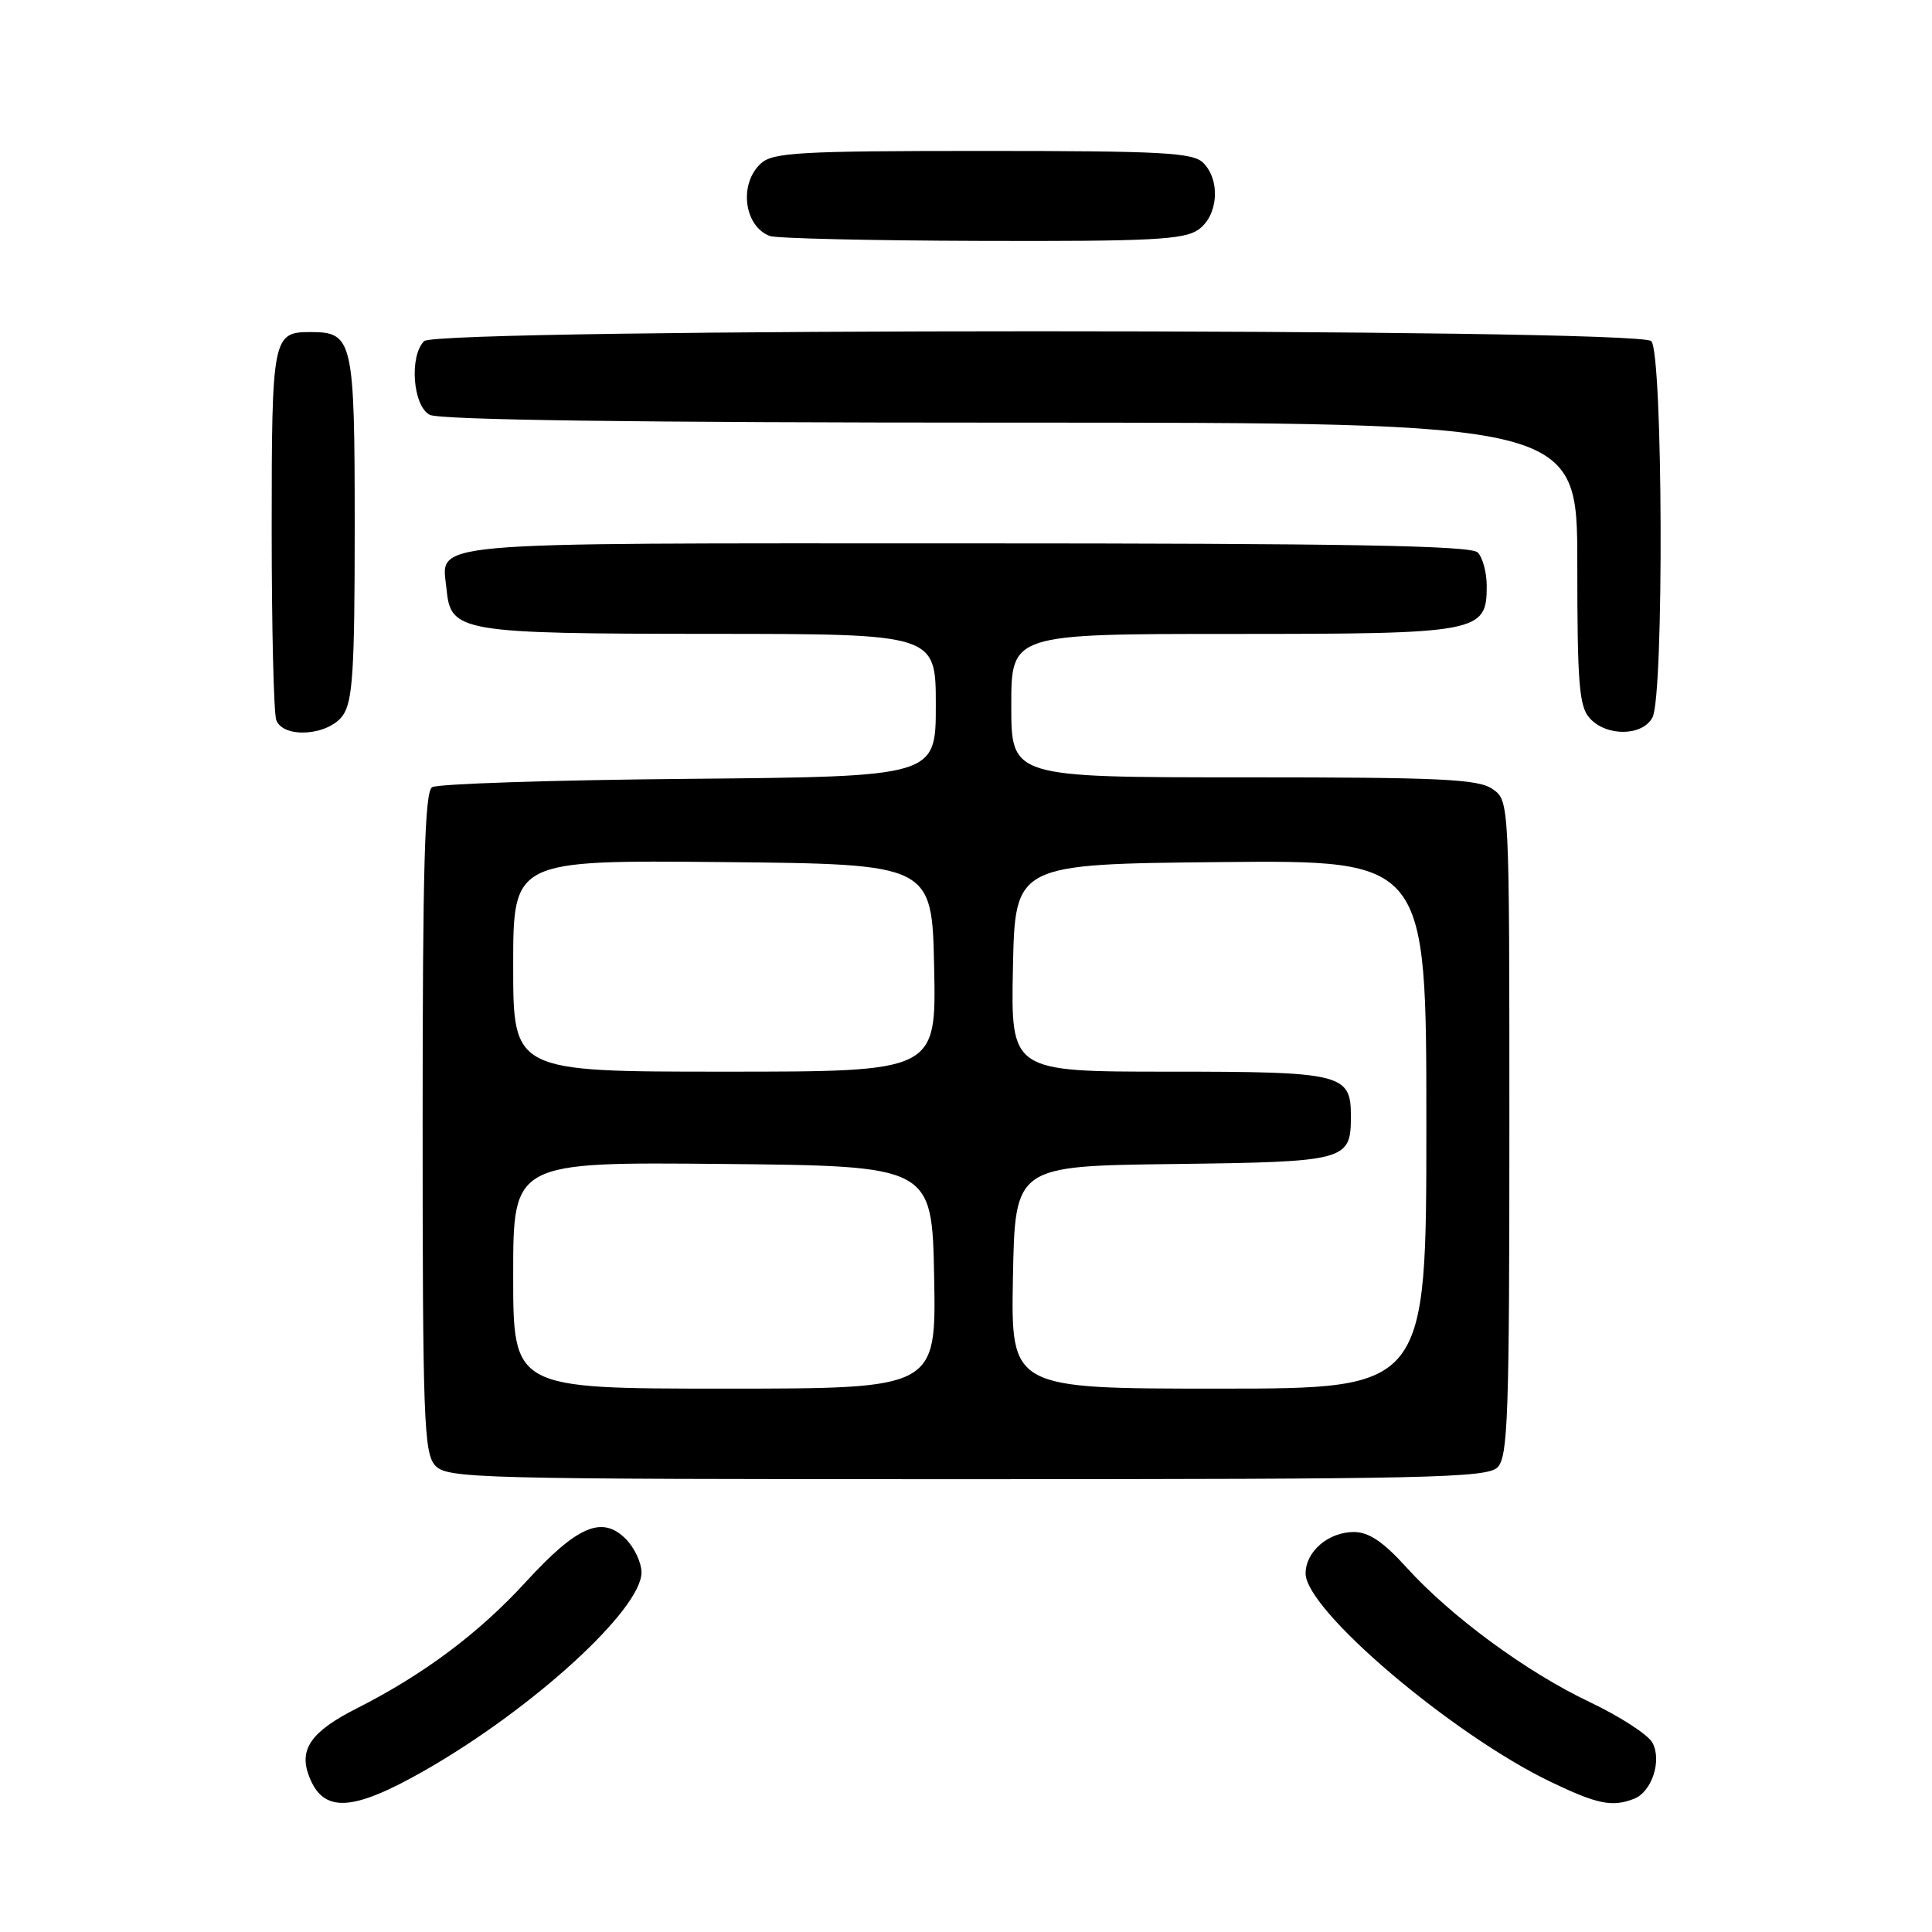<?xml version="1.0" encoding="UTF-8" standalone="no"?>
<!DOCTYPE svg PUBLIC "-//W3C//DTD SVG 1.1//EN" "http://www.w3.org/Graphics/SVG/1.1/DTD/svg11.dtd" >
<svg xmlns="http://www.w3.org/2000/svg" xmlns:xlink="http://www.w3.org/1999/xlink" version="1.1" viewBox="0 0 256 256">
 <g >
 <path fill="currentColor"
d=" M 56.22 234.63 C 70.56 226.46 85.00 213.27 85.00 208.36 C 85.00 207.06 84.06 205.06 82.91 203.91 C 79.77 200.77 76.48 202.19 69.66 209.63 C 63.45 216.41 56.11 221.90 47.29 226.36 C 41.24 229.42 39.58 231.77 40.94 235.33 C 42.81 240.27 46.62 240.10 56.22 234.63 Z  M 216.49 238.36 C 218.86 237.46 220.24 233.31 218.96 230.93 C 218.39 229.86 214.67 227.45 210.70 225.56 C 202.26 221.56 192.24 214.19 186.31 207.63 C 183.27 204.28 181.36 203.00 179.39 203.00 C 176.01 203.00 173.00 205.59 173.00 208.50 C 173.00 213.34 192.41 229.83 205.50 236.12 C 211.66 239.07 213.61 239.47 216.49 238.36 Z  M 198.43 194.43 C 199.81 193.05 200.00 187.58 200.00 149.49 C 200.00 106.11 200.00 106.11 197.78 104.56 C 195.88 103.23 191.02 103.00 164.78 103.00 C 134.00 103.00 134.00 103.00 134.00 93.50 C 134.00 84.00 134.00 84.00 163.28 84.00 C 196.05 84.00 197.00 83.82 197.00 77.64 C 197.00 75.86 196.46 73.86 195.80 73.20 C 194.89 72.29 178.45 72.00 127.92 72.00 C 54.57 72.00 58.55 71.64 59.18 78.16 C 59.72 83.74 61.08 83.97 94.25 83.99 C 124.00 84.00 124.00 84.00 124.00 93.45 C 124.00 102.90 124.00 102.90 91.25 103.20 C 73.24 103.36 57.94 103.86 57.25 104.31 C 56.28 104.94 56.00 114.94 56.00 148.73 C 56.00 187.91 56.17 192.53 57.65 194.17 C 59.23 195.91 62.73 196.00 128.08 196.00 C 189.27 196.00 197.03 195.83 198.43 194.43 Z  M 45.44 94.78 C 46.74 92.92 47.00 88.78 47.00 69.85 C 47.00 44.99 46.77 44.00 41.13 44.00 C 36.13 44.00 36.00 44.65 36.00 70.12 C 36.00 83.16 36.27 94.55 36.61 95.42 C 37.56 97.91 43.55 97.48 45.44 94.78 Z  M 218.96 95.07 C 220.50 92.19 220.35 46.75 218.80 45.20 C 217.06 43.46 57.94 43.46 56.20 45.20 C 54.21 47.19 54.70 53.77 56.93 54.96 C 58.22 55.65 84.10 56.00 133.93 56.00 C 209.00 56.00 209.00 56.00 209.00 74.67 C 209.00 90.64 209.24 93.61 210.65 95.17 C 212.87 97.62 217.63 97.56 218.96 95.07 Z  M 158.78 30.44 C 161.42 28.59 161.76 23.90 159.43 21.57 C 158.08 20.22 154.01 20.00 130.26 20.00 C 105.98 20.00 102.44 20.20 100.83 21.65 C 97.88 24.33 98.56 29.96 102.00 31.27 C 102.83 31.59 115.44 31.88 130.03 31.92 C 152.51 31.99 156.89 31.76 158.78 30.44 Z  M 68.00 168.98 C 68.00 153.97 68.00 153.97 95.75 154.23 C 123.50 154.50 123.50 154.50 123.78 169.25 C 124.05 184.00 124.05 184.00 96.03 184.00 C 68.00 184.00 68.00 184.00 68.00 168.98 Z  M 134.22 169.25 C 134.50 154.50 134.50 154.50 155.50 154.24 C 178.49 153.95 179.00 153.81 179.00 147.88 C 179.00 142.28 177.85 142.00 154.90 142.00 C 133.94 142.00 133.94 142.00 134.22 128.25 C 134.50 114.50 134.50 114.50 161.75 114.23 C 189.00 113.97 189.00 113.97 189.00 148.98 C 189.00 184.00 189.00 184.00 161.47 184.00 C 133.95 184.00 133.95 184.00 134.22 169.25 Z  M 68.00 127.98 C 68.00 113.97 68.00 113.97 95.75 114.23 C 123.50 114.50 123.50 114.50 123.78 128.25 C 124.06 142.00 124.06 142.00 96.03 142.00 C 68.00 142.00 68.00 142.00 68.00 127.98 Z "/>
</g>
</svg>